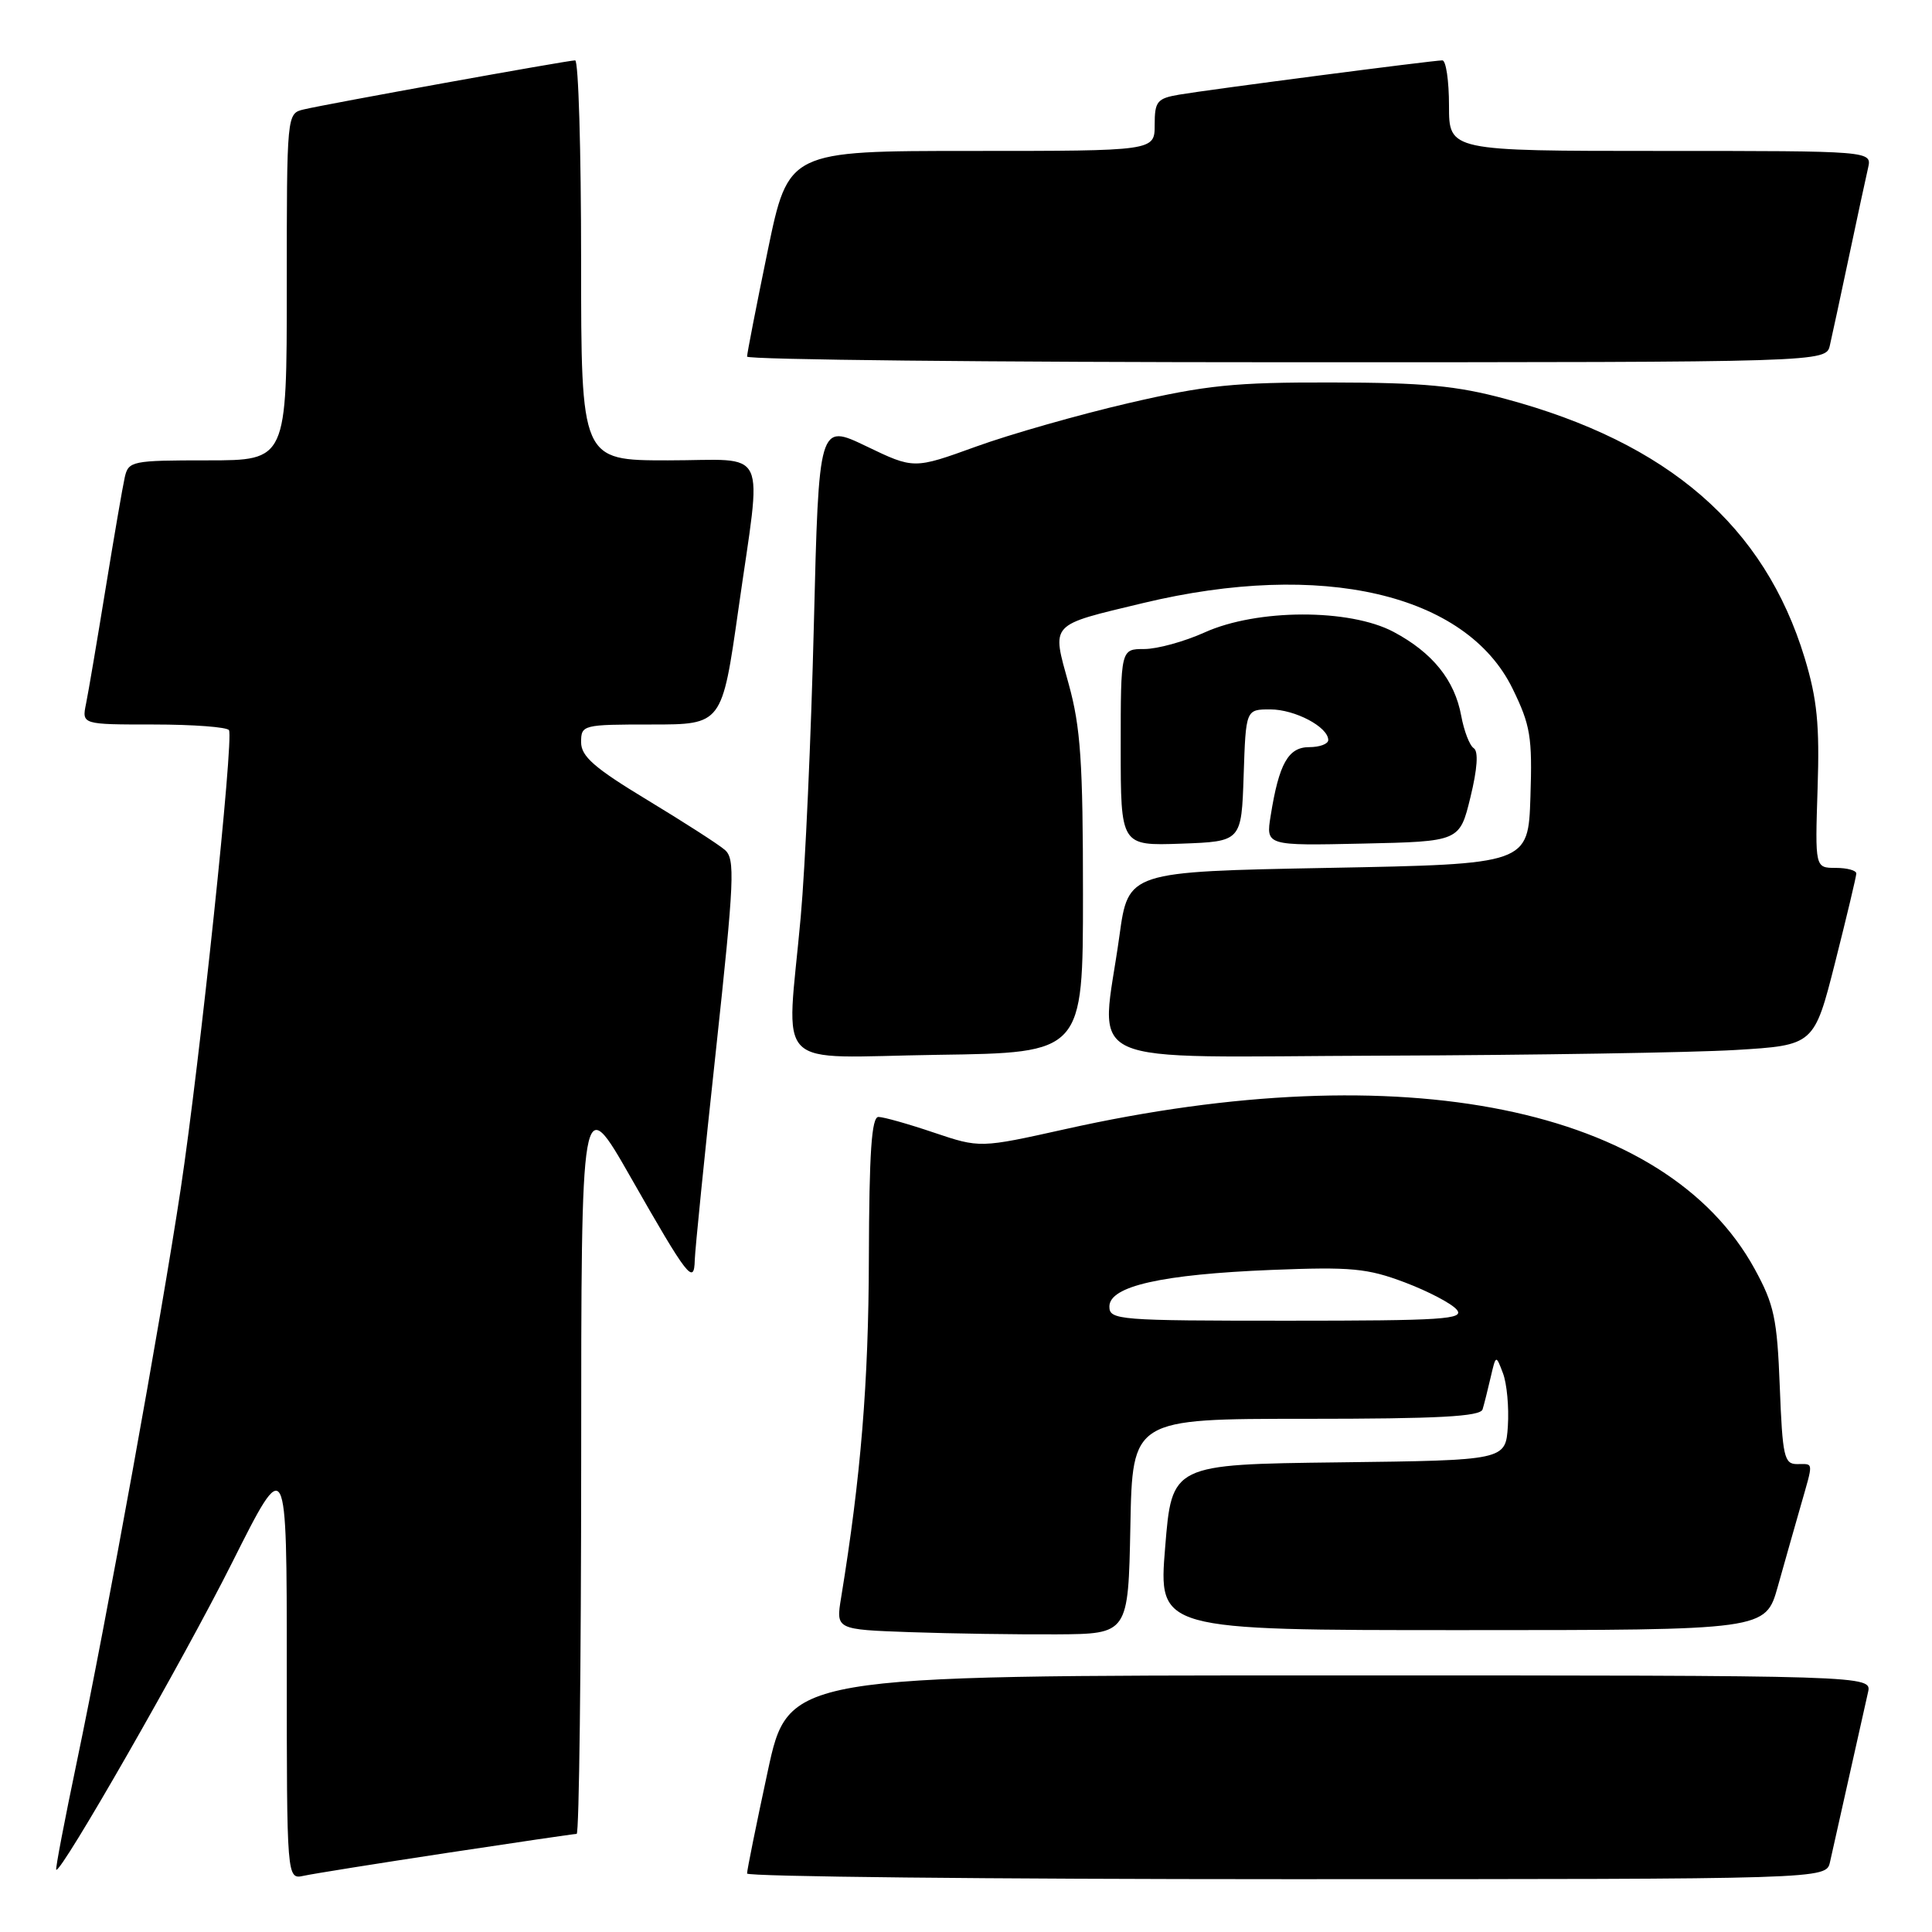 <?xml version="1.0" encoding="UTF-8" standalone="no"?>
<!DOCTYPE svg PUBLIC "-//W3C//DTD SVG 1.1//EN" "http://www.w3.org/Graphics/SVG/1.1/DTD/svg11.dtd" >
<svg xmlns="http://www.w3.org/2000/svg" xmlns:xlink="http://www.w3.org/1999/xlink" version="1.1" viewBox="0 0 256 256">
 <g >
 <path fill="currentColor"
d=" M 59.16 245.53 C 68.33 244.14 76.09 243.00 76.41 243.00 C 76.74 243.00 77.00 220.84 77.01 193.75 C 77.01 144.50 77.01 144.50 83.57 156.00 C 91.14 169.28 91.98 170.35 92.06 166.95 C 92.10 165.60 93.35 153.12 94.86 139.22 C 97.31 116.49 97.43 113.80 96.04 112.61 C 95.20 111.88 90.56 108.90 85.75 105.99 C 78.74 101.75 77.00 100.22 77.00 98.35 C 77.00 96.05 77.21 96.00 86.34 96.00 C 95.67 96.00 95.67 96.00 97.84 80.75 C 100.97 58.65 102.08 61.00 88.50 61.00 C 77.00 61.00 77.00 61.00 77.00 34.50 C 77.00 19.92 76.65 8.00 76.21 8.00 C 75.22 8.00 43.31 13.77 40.25 14.50 C 38.00 15.04 38.00 15.04 38.00 38.02 C 38.00 61.00 38.00 61.00 27.52 61.00 C 17.47 61.00 17.02 61.09 16.53 63.25 C 16.25 64.49 15.11 71.12 13.99 78.00 C 12.87 84.88 11.71 91.74 11.40 93.25 C 10.84 96.00 10.84 96.00 20.36 96.00 C 25.60 96.00 30.09 96.34 30.34 96.75 C 31.00 97.81 26.48 140.70 23.95 157.50 C 21.35 174.75 14.11 214.69 10.17 233.50 C 8.56 241.20 7.33 247.61 7.45 247.75 C 8.00 248.39 24.27 219.98 30.75 207.07 C 38.00 192.62 38.00 192.62 38.00 220.83 C 38.00 249.04 38.00 249.04 40.25 248.55 C 41.49 248.28 50.00 246.92 59.16 245.53 Z  M 242.48 246.75 C 242.76 245.51 243.90 240.45 245.00 235.50 C 246.10 230.55 247.24 225.49 247.52 224.25 C 248.04 222.00 248.04 222.00 176.25 222.00 C 104.46 222.00 104.46 222.00 101.72 234.75 C 100.21 241.76 98.98 247.84 98.99 248.25 C 98.99 248.66 131.17 249.00 170.48 249.00 C 241.96 249.00 241.96 249.00 242.48 246.75 Z  M 149.78 202.25 C 150.05 188.00 150.05 188.00 173.06 188.00 C 190.59 188.00 196.15 187.70 196.45 186.75 C 196.66 186.06 197.14 184.15 197.52 182.50 C 198.22 179.50 198.22 179.50 199.15 181.96 C 199.67 183.32 199.96 186.47 199.80 188.96 C 199.50 193.50 199.50 193.50 177.39 193.77 C 155.28 194.04 155.28 194.04 154.39 205.02 C 153.49 216.00 153.49 216.00 193.72 216.00 C 233.94 216.00 233.94 216.00 235.56 210.25 C 236.45 207.09 237.81 202.28 238.59 199.57 C 240.32 193.51 240.36 194.00 238.11 194.00 C 236.41 194.00 236.19 192.99 235.83 183.75 C 235.48 174.71 235.09 172.87 232.50 168.14 C 220.73 146.67 185.95 139.61 141.18 149.61 C 129.85 152.13 129.85 152.13 123.73 150.07 C 120.37 148.93 117.06 148.00 116.40 148.00 C 115.49 148.00 115.17 152.72 115.13 166.75 C 115.09 183.20 114.07 195.67 111.45 211.71 C 110.76 215.92 110.76 215.92 120.63 216.27 C 126.06 216.46 134.78 216.59 140.00 216.56 C 149.50 216.50 149.50 216.50 149.78 202.25 Z  M 143.50 118.50 C 143.50 101.00 143.19 96.36 141.61 90.65 C 139.35 82.46 138.93 82.92 151.50 79.90 C 175.15 74.23 194.26 78.66 200.42 91.24 C 202.80 96.11 203.05 97.64 202.79 105.59 C 202.50 114.50 202.50 114.50 176.00 115.00 C 149.50 115.50 149.50 115.50 148.33 124.00 C 145.87 141.79 141.97 140.02 183.25 139.88 C 203.19 139.81 224.20 139.47 229.94 139.13 C 240.38 138.50 240.38 138.50 243.17 127.50 C 244.70 121.45 245.96 116.16 245.97 115.75 C 245.99 115.34 244.76 115.00 243.25 115.00 C 240.50 115.00 240.50 115.00 240.84 104.48 C 241.12 96.02 240.78 92.64 239.13 87.19 C 233.81 69.70 221.08 58.67 199.50 52.86 C 193.02 51.11 188.65 50.70 176.50 50.68 C 163.57 50.65 159.84 51.03 149.52 53.42 C 142.94 54.95 133.84 57.54 129.32 59.18 C 121.09 62.16 121.09 62.16 114.79 59.13 C 108.50 56.11 108.50 56.11 107.84 82.80 C 107.48 97.49 106.70 114.90 106.10 121.50 C 104.23 142.31 102.01 140.09 124.25 139.77 C 143.50 139.50 143.50 139.50 143.50 118.50 Z  M 164.79 102.75 C 165.08 94.00 165.08 94.00 168.32 94.00 C 171.59 94.00 176.00 96.33 176.00 98.06 C 176.00 98.58 174.86 99.00 173.48 99.00 C 170.70 99.00 169.47 101.18 168.37 108.09 C 167.73 112.06 167.73 112.06 180.57 111.78 C 193.41 111.50 193.41 111.50 194.84 105.64 C 195.76 101.87 195.92 99.56 195.28 99.14 C 194.73 98.79 193.99 96.86 193.62 94.85 C 192.75 90.11 189.82 86.48 184.66 83.73 C 178.83 80.63 166.57 80.66 159.62 83.80 C 156.94 85.01 153.34 86.00 151.62 86.00 C 148.50 86.00 148.50 86.00 148.50 99.04 C 148.50 112.07 148.50 112.07 156.50 111.79 C 164.50 111.50 164.50 111.50 164.79 102.75 Z  M 242.47 45.75 C 242.76 44.51 243.89 39.23 245.00 34.00 C 246.11 28.77 247.24 23.49 247.53 22.25 C 248.04 20.00 248.04 20.00 220.02 20.00 C 192.00 20.00 192.00 20.00 192.00 14.00 C 192.00 10.70 191.60 8.00 191.12 8.00 C 189.90 8.00 160.25 11.86 156.25 12.54 C 153.32 13.04 153.00 13.43 153.00 16.55 C 153.00 20.00 153.00 20.00 128.73 20.00 C 104.46 20.00 104.46 20.00 101.72 33.25 C 100.22 40.54 98.99 46.84 98.99 47.25 C 99.00 47.66 131.17 48.00 170.48 48.00 C 241.96 48.00 241.96 48.00 242.47 45.75 Z  M 147.00 173.12 C 147.00 170.42 153.94 168.86 168.50 168.27 C 179.06 167.85 181.18 168.05 186.16 169.93 C 189.27 171.11 192.36 172.73 193.03 173.54 C 194.09 174.81 191.24 175.00 170.62 175.00 C 148.16 175.00 147.00 174.91 147.00 173.12 Z "/>
</g>
</svg>